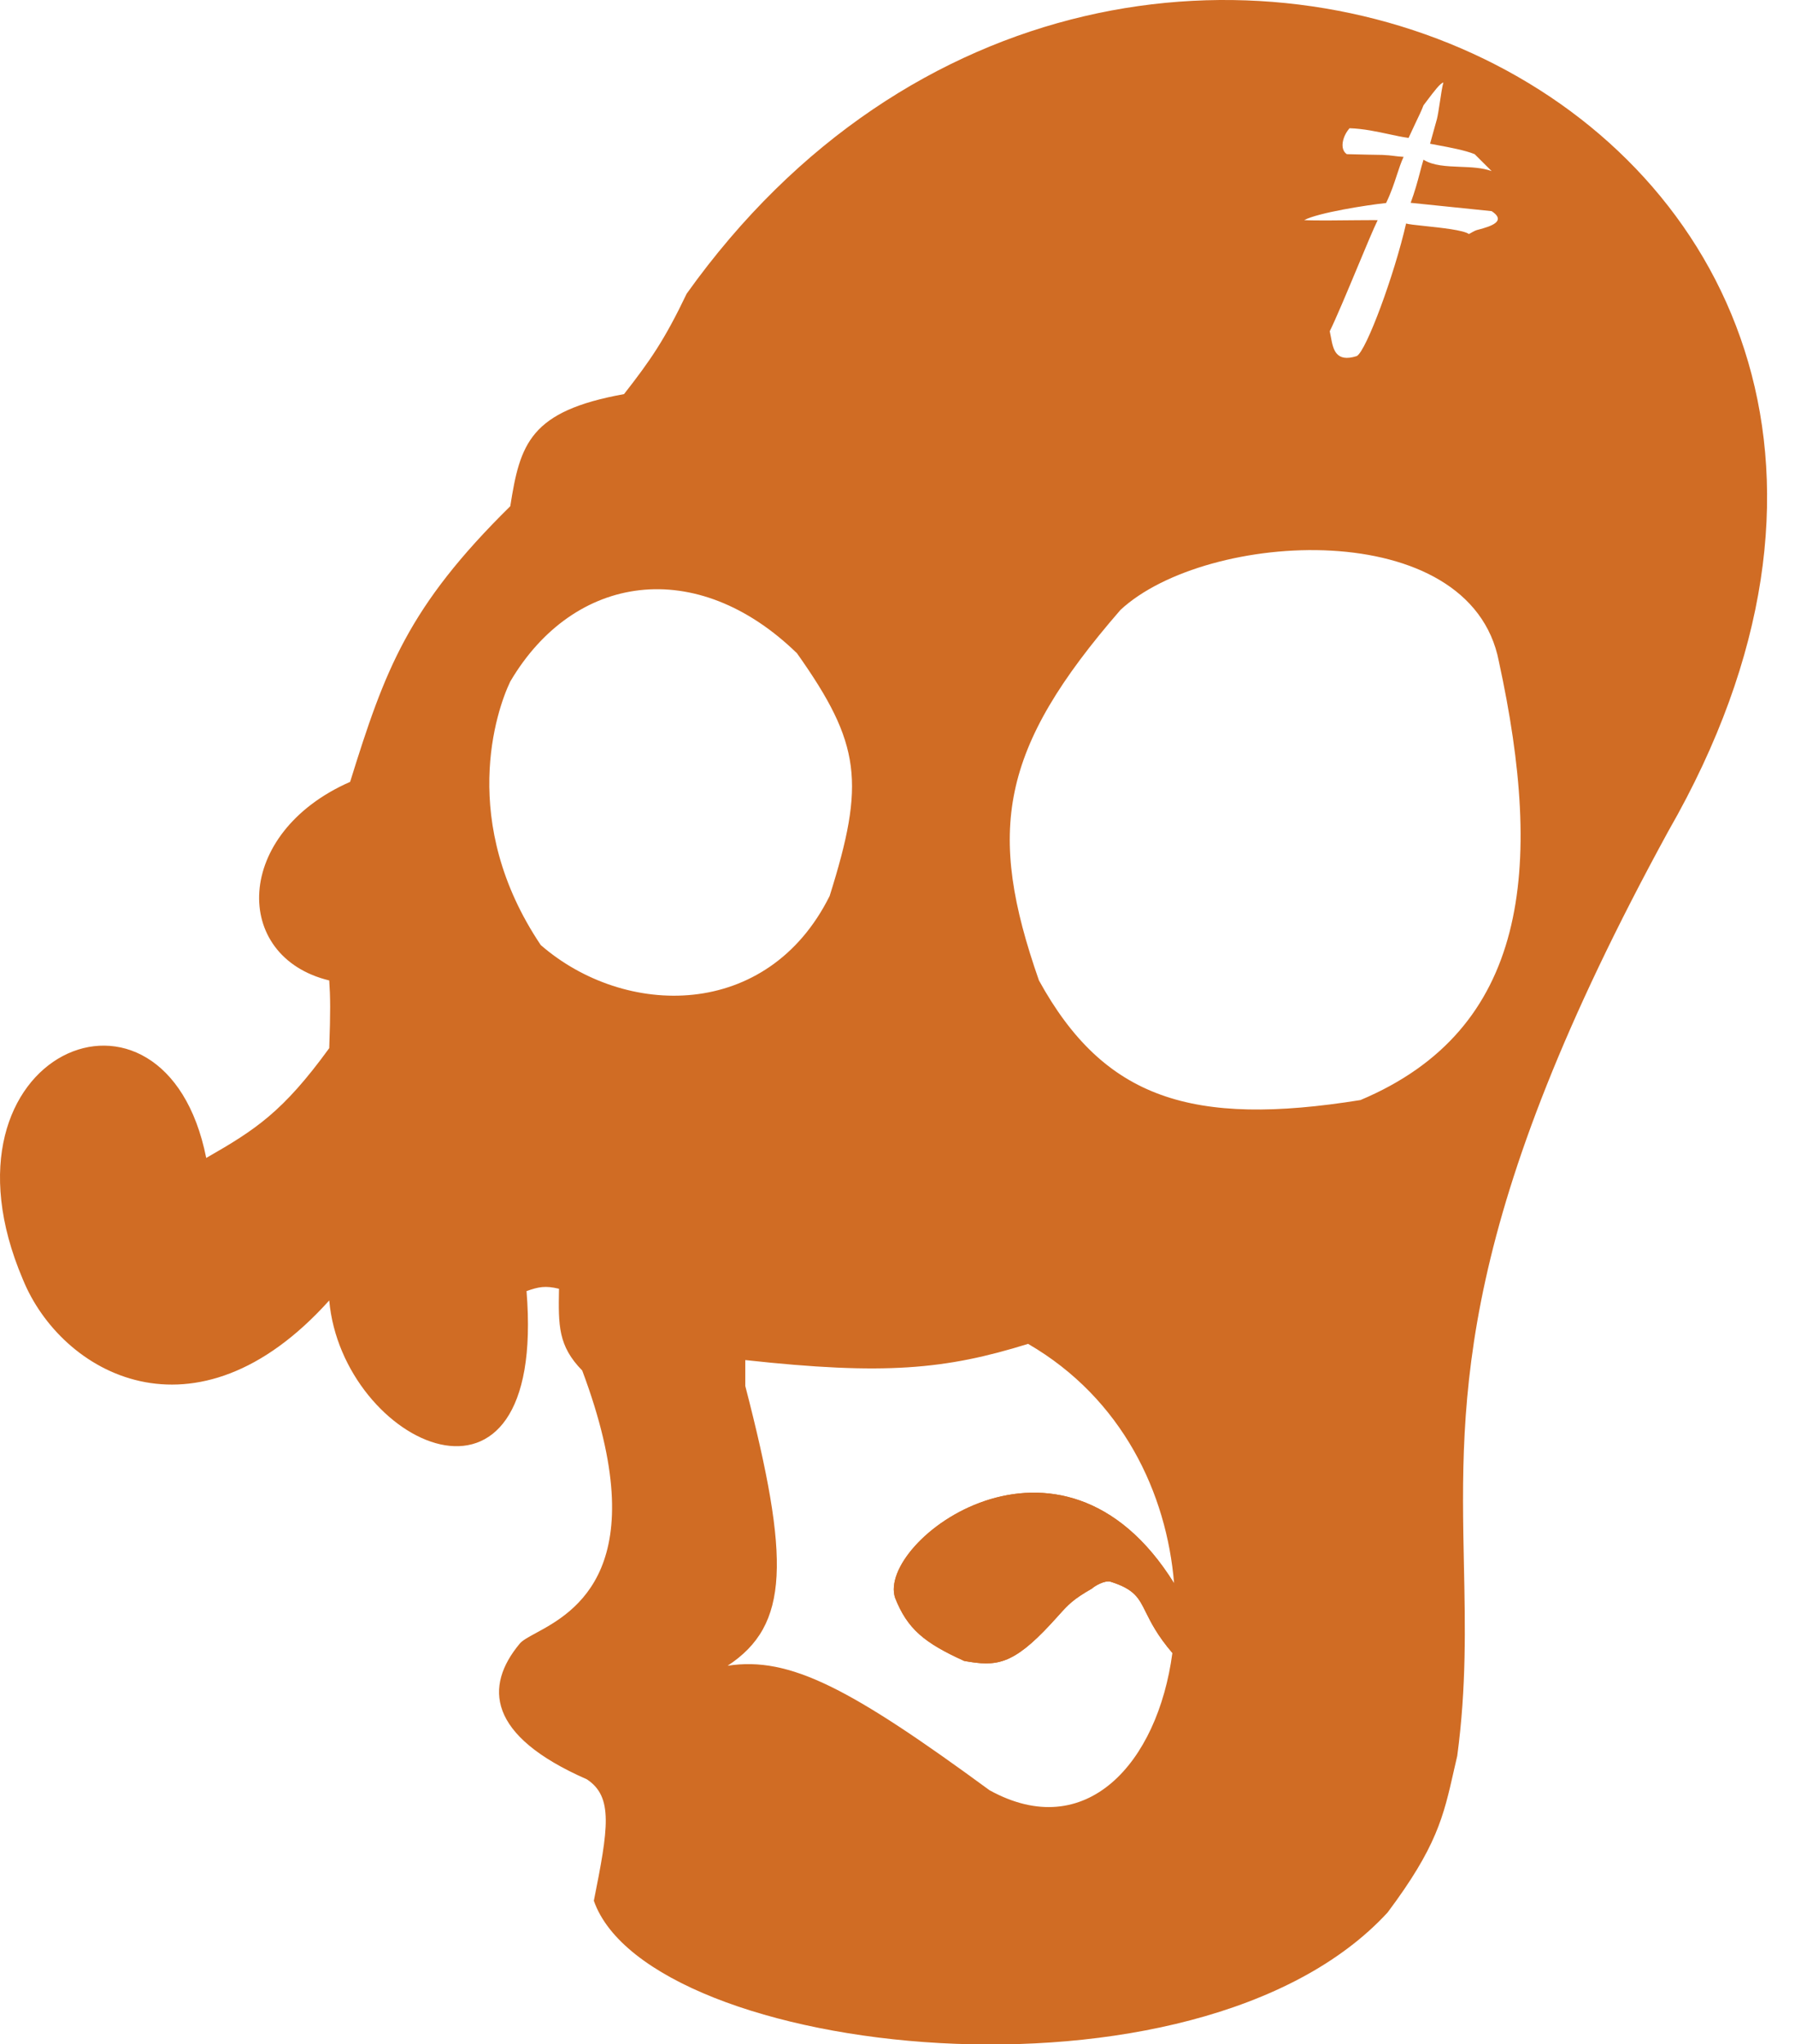 <svg width="36" height="41" viewBox="0 0 36 41" fill="none" xmlns="http://www.w3.org/2000/svg">
<path fill-rule="evenodd" clip-rule="evenodd" d="M23.513 33.154C23.573 32.707 23.586 32.235 23.547 31.755C21.267 28.089 17.577 30.92 17.952 32.049C18.198 32.67 18.533 32.949 19.338 33.314C19.971 33.426 20.302 33.408 21.078 32.568C21.137 32.504 21.186 32.449 21.23 32.401C21.427 32.182 21.516 32.082 21.903 31.86C21.959 31.806 22.161 31.693 22.271 31.724C22.753 31.876 22.837 32.045 22.983 32.341C23.083 32.541 23.211 32.801 23.513 33.154Z" fill="#D06C24"/>
<path fill-rule="evenodd" clip-rule="evenodd" d="M7.022 15.682C4.681 16.71 4.647 19.192 6.603 19.665C6.626 20.011 6.629 20.286 6.603 21.023C5.675 22.301 5.124 22.66 4.136 23.225C3.31 19.077 -1.482 21.109 0.459 25.662C1.224 27.545 3.914 29.077 6.603 26.083C6.857 28.967 10.971 30.958 10.56 25.896C10.798 25.811 10.936 25.782 11.211 25.849C11.198 26.584 11.192 26.994 11.677 27.489C13.16 31.446 11.515 32.338 10.745 32.756C10.591 32.84 10.472 32.904 10.42 32.971C9.718 33.817 9.762 34.808 11.77 35.688C12.306 36.041 12.198 36.682 11.91 38.124C13.01 41.26 24 42.521 27.829 38.359C28.812 37.046 28.949 36.442 29.16 35.506L29.16 35.505C29.181 35.413 29.203 35.318 29.226 35.219C29.411 33.837 29.386 32.626 29.36 31.39C29.29 28.001 29.217 24.432 33.462 16.666C41.579 2.518 22.669 -6.574 13.772 5.89C13.328 6.818 13.043 7.229 12.515 7.905C10.628 8.246 10.43 8.9 10.234 10.153C8.184 12.174 7.723 13.426 7.022 15.682ZM10.234 13.669C9.955 14.246 9.19 16.489 10.845 18.955C12.53 20.42 15.393 20.472 16.639 17.971C17.354 15.697 17.271 14.921 15.985 13.104C13.969 11.141 11.51 11.501 10.234 13.669ZM20.837 19.665C19.788 16.664 20.042 15.031 22.473 12.232C24.197 10.633 29.493 10.319 30.061 13.267C30.967 17.436 30.649 20.648 27.285 22.064C23.907 22.606 22.144 22.042 20.837 19.665ZM28.379 2.489C28.335 2.583 28.289 2.679 28.25 2.766C28.133 2.751 28.001 2.723 27.859 2.692C27.617 2.64 27.345 2.581 27.067 2.572C26.93 2.723 26.859 2.99 27.011 3.092C27.099 3.095 27.275 3.099 27.435 3.102C27.553 3.104 27.663 3.106 27.721 3.107C27.824 3.111 27.893 3.119 27.962 3.128C28.018 3.135 28.075 3.142 28.15 3.146C28.097 3.26 28.058 3.381 28.015 3.511C27.96 3.679 27.9 3.863 27.799 4.072C27.41 4.113 26.432 4.267 26.156 4.415C26.362 4.427 26.861 4.421 27.208 4.417C27.361 4.416 27.485 4.414 27.541 4.415C27.572 4.415 27.602 4.416 27.63 4.416C27.547 4.585 27.389 4.965 27.219 5.373C27.017 5.857 26.799 6.38 26.669 6.644C26.677 6.681 26.685 6.721 26.692 6.761C26.737 7.005 26.788 7.277 27.211 7.142C27.402 7.039 27.966 5.509 28.2 4.483C28.244 4.498 28.391 4.514 28.571 4.533C28.906 4.568 29.353 4.616 29.46 4.694C29.591 4.621 29.594 4.62 29.662 4.603C29.682 4.597 29.709 4.59 29.747 4.579C30.024 4.499 30.155 4.393 29.916 4.235L28.292 4.068C28.378 3.834 28.427 3.651 28.473 3.478C28.497 3.386 28.52 3.296 28.549 3.203C28.74 3.324 29.009 3.335 29.281 3.346C29.503 3.354 29.728 3.363 29.916 3.432L29.575 3.092C29.386 3.015 29.08 2.958 28.851 2.915C28.787 2.903 28.729 2.892 28.681 2.883C28.726 2.724 28.77 2.564 28.818 2.39C28.835 2.326 28.856 2.192 28.877 2.053C28.9 1.899 28.924 1.737 28.948 1.655C28.888 1.665 28.767 1.824 28.616 2.024C28.595 2.053 28.572 2.083 28.549 2.113C28.515 2.205 28.449 2.344 28.379 2.489ZM14.593 33.41C15.834 32.596 15.851 31.291 14.947 27.798V27.279C17.738 27.585 18.964 27.469 20.619 26.954C22.518 28.057 23.399 29.959 23.547 31.755C21.267 28.089 17.577 30.92 17.952 32.049C18.198 32.67 18.533 32.949 19.338 33.314C19.971 33.426 20.302 33.408 21.078 32.568C21.137 32.504 21.186 32.449 21.23 32.401C21.427 32.182 21.516 32.082 21.903 31.86C21.959 31.806 22.161 31.693 22.271 31.724C22.753 31.876 22.837 32.045 22.983 32.341C23.083 32.541 23.211 32.801 23.513 33.154C23.218 35.365 21.779 36.974 19.846 35.907C17.061 33.865 15.841 33.217 14.593 33.41Z" fill="#D06C24"/>
</svg>
